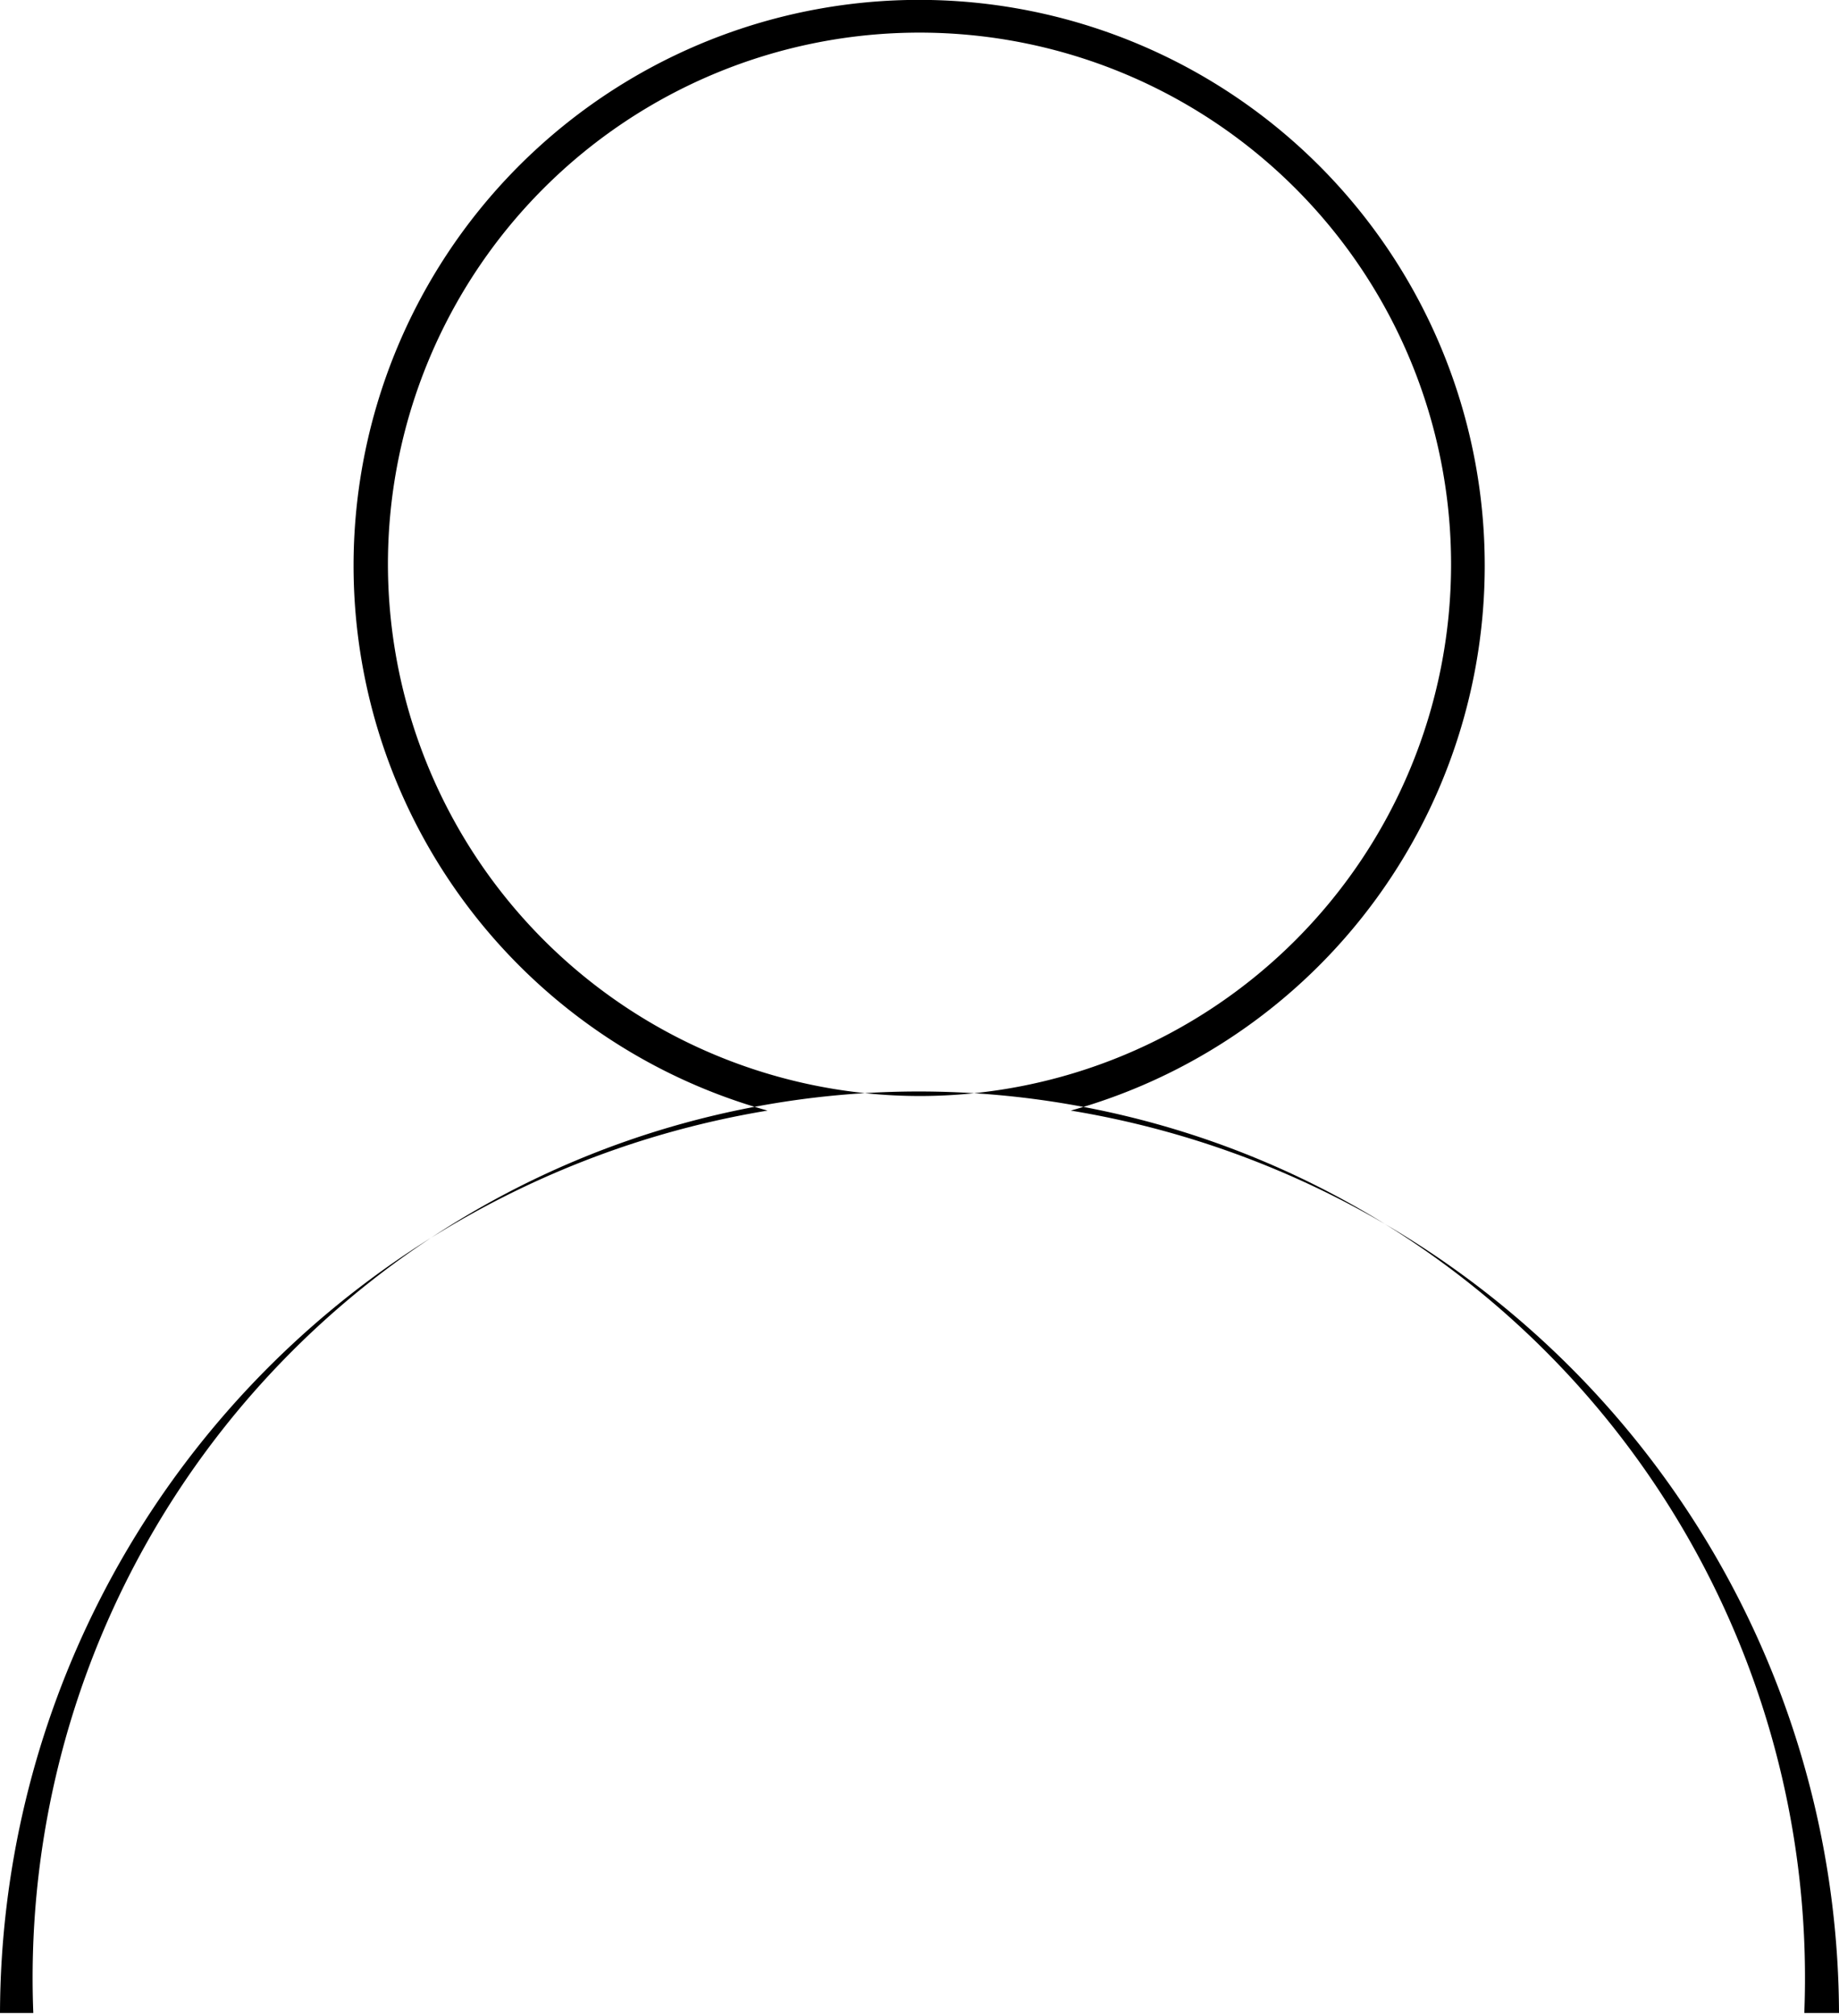 <svg id="レイヤー_1" data-name="レイヤー 1" xmlns="http://www.w3.org/2000/svg" viewBox="0 0 26.5 29.04"><defs><style>.cls-1{isolation:isolate;}</style></defs><title>user</title><g id="user"><g class="cls-1"><path d="M26.5,29H26A12.77,12.77,0,1,0,.48,29H0A13.22,13.22,0,0,1,11.06,16a8.15,8.15,0,1,1,4.37,0A13.22,13.22,0,0,1,26.5,29ZM13.25,15.79A7.66,7.66,0,1,0,5.59,8.13,7.67,7.67,0,0,0,13.25,15.79Z" transform="translate(0 0)"/></g></g></svg>